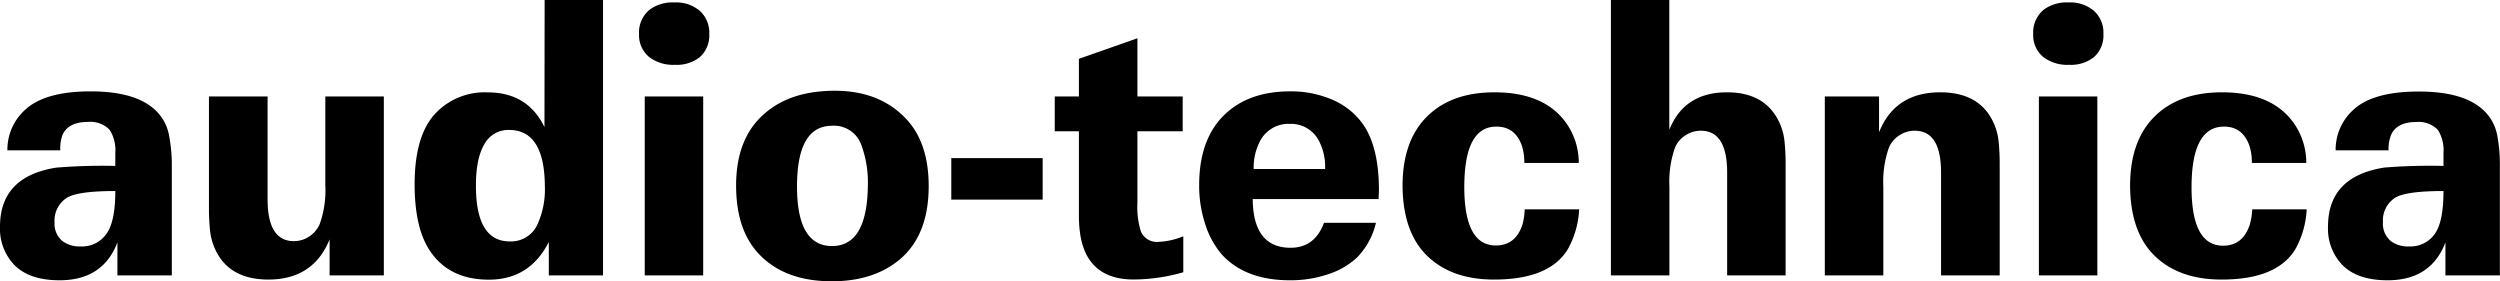 <svg xmlns="http://www.w3.org/2000/svg" viewBox="0 0 449.02 50.48"><title>Fichier 1</title><g id="Calque_2" data-name="Calque 2"><g id="Calque_1-2" data-name="Calque 1"><path d="M20.71,29.8V27.48a6.86,6.86,0,0,0-1-4.14,4.79,4.79,0,0,0-3.93-1.44q-3.49,0-4.55,2.32A7.19,7.19,0,0,0,10.83,27H1.33a9.61,9.61,0,0,1,3.11-7.21Q8,16.41,16.27,16.41q7.62,0,11.21,3a8.23,8.23,0,0,1,2.87,4.85A28.42,28.42,0,0,1,30.86,30V49.46H21.09V43.54q-2.6,6.8-10.39,6.8-5.47,0-8.17-2.8A9.38,9.38,0,0,1,0,40.71q0-9,10.08-10.6A101.41,101.41,0,0,1,20.71,29.8Zm0,4.51q-6.77,0-8.72,1.23a4.82,4.82,0,0,0-2.19,4.38,4,4,0,0,0,1.47,3.42,5.13,5.13,0,0,0,3.21.92,5.33,5.33,0,0,0,4.75-2.43Q20.71,39.61,20.71,34.32Z"/><path d="M68.94,17.33V49.46H59.2V43q-2.94,7.21-11,7.21-6.12,0-8.82-4.1a10.64,10.64,0,0,1-1.64-4.58,37.72,37.72,0,0,1-.21-4.14V17.33H48.06V35.79q0,7.52,4.72,7.52a4.91,4.91,0,0,0,2.77-.84,5.08,5.08,0,0,0,1.88-2.24,18.23,18.23,0,0,0,1-7V17.33Z"/><path d="M97.82,0h10.49V49.46H98.57v-6q-3.42,6.77-10.77,6.77T77,44.71q-2.53-4.07-2.53-11.62,0-8.72,3.73-12.71a12.17,12.17,0,0,1,9.37-3.79q7.21,0,10.22,6.25ZM91.43,23.34A4.89,4.89,0,0,0,87,25.89q-1.52,2.55-1.52,7.47,0,10,6.08,10a5.21,5.21,0,0,0,5-3.11,15.22,15.22,0,0,0,1.3-6.84Q97.79,23.34,91.43,23.34Z"/><path d="M121.17.44A6.5,6.5,0,0,1,125.75,2a5.29,5.29,0,0,1,1.64,4.1,5.2,5.2,0,0,1-1.71,4.17,6.64,6.64,0,0,1-4.44,1.37,7.11,7.11,0,0,1-4.65-1.4,5.08,5.08,0,0,1-1.81-4.14,5.25,5.25,0,0,1,2-4.44A7,7,0,0,1,121.17.44Zm5.13,16.88V49.46H115.8V17.33Z"/><path d="M149.95,16.3q8,0,12.75,5,4.1,4.31,4.1,12.13,0,9.09-5.57,13.47-4.61,3.62-11.83,3.62-8.24,0-12.85-4.65-4.34-4.34-4.34-12.54,0-8.61,5.2-13Q142.05,16.3,149.95,16.3Zm-.51,6.29q-6.29,0-6.29,10.9,0,10.7,6.29,10.7t6.43-10.77a19.43,19.43,0,0,0-1.23-7.55A5.2,5.2,0,0,0,149.43,22.59Z"/><path d="M170.86,28.4h16.41v7.45H170.86Z"/><path d="M204.29,6.87V17.33h8.13v6.25h-8.13V36.5a14.5,14.5,0,0,0,.62,5.06,3.12,3.12,0,0,0,3.21,1.88,13.19,13.19,0,0,0,4.41-1v6.46a32.64,32.64,0,0,1-8.92,1.3q-5.4,0-7.83-3.42-2-2.73-2-8.07V23.58h-4.34V17.33h4.34V10.56Z"/><path d="M247.6,35.75H225q.07,8.75,6.8,8.75,4.34,0,6-4.48h9.33a13.16,13.16,0,0,1-3.32,6.15,13.64,13.64,0,0,1-5.2,3.06,21,21,0,0,1-6.9,1.11q-8,0-12.24-4.61a15.44,15.44,0,0,1-3-5.47,22,22,0,0,1-1.09-7q0-8.31,4.61-12.71,4.34-4.14,11.72-4.14a18.66,18.66,0,0,1,7.47,1.45,13,13,0,0,1,5.35,4.08q3.14,4.1,3.14,12.27ZM238,30.35a10.16,10.16,0,0,0-1.2-5.23,5.63,5.63,0,0,0-5.13-2.87,5.75,5.75,0,0,0-5.5,3.38,10.28,10.28,0,0,0-1,4.72Z"/><path d="M273.85,37.6h9.78a16.32,16.32,0,0,1-2.05,7.18q-3.32,5.43-13.23,5.43-7.62,0-12-4.24t-4.44-12.58q0-7.86,4.14-12.2,4.41-4.61,12.37-4.61,8.89,0,12.82,5.43a12.38,12.38,0,0,1,2.32,7.25h-9.78a9.72,9.72,0,0,0-.41-3q-1.2-3.52-4.58-3.52Q263,22.7,263,33.6q0,10.49,5.67,10.49,3.55,0,4.79-3.79A12.3,12.3,0,0,0,273.85,37.6Z"/><path d="M299.82,23.31q2.7-6.73,10.36-6.73,6,0,8.68,4.1a10.64,10.64,0,0,1,1.64,4.58,37.72,37.72,0,0,1,.21,4.14V49.46H310.21V31q0-7.52-4.72-7.52a5,5,0,0,0-2.79.84,4.85,4.85,0,0,0-1.86,2.2,18.5,18.5,0,0,0-1,7V49.46H289.33V0h10.49Z"/><path d="M337.49,17.33v6.43q2.87-7.18,11-7.18,6.12,0,8.82,4.1a10.64,10.64,0,0,1,1.64,4.58,37.72,37.72,0,0,1,.21,4.14V49.46H348.63V31q0-7.52-4.72-7.52a5,5,0,0,0-2.79.84,4.85,4.85,0,0,0-1.86,2.2,18.5,18.5,0,0,0-1,7V49.46H327.75V17.33Z"/><path d="M371.57.44A6.5,6.5,0,0,1,376.15,2a5.29,5.29,0,0,1,1.64,4.1,5.2,5.2,0,0,1-1.71,4.17,6.64,6.64,0,0,1-4.44,1.37,7.11,7.11,0,0,1-4.65-1.4,5.08,5.08,0,0,1-1.81-4.14,5.25,5.25,0,0,1,2-4.44A7,7,0,0,1,371.57.44Zm5.13,16.88V49.46H366.2V17.33Z"/><path d="M404.52,37.6h9.78a16.32,16.32,0,0,1-2.05,7.18q-3.32,5.43-13.23,5.43-7.62,0-12-4.24t-4.44-12.58q0-7.86,4.14-12.2,4.41-4.61,12.37-4.61,8.89,0,12.82,5.43a12.38,12.38,0,0,1,2.32,7.25h-9.78a9.72,9.72,0,0,0-.41-3q-1.2-3.52-4.58-3.52-5.84,0-5.84,10.9,0,10.49,5.67,10.49,3.55,0,4.79-3.79A12.3,12.3,0,0,0,404.52,37.6Z"/><path d="M438.87,29.8V27.48a6.86,6.86,0,0,0-1-4.14A4.79,4.79,0,0,0,434,21.91q-3.49,0-4.55,2.32A7.19,7.19,0,0,0,429,27h-9.5a9.61,9.61,0,0,1,3.11-7.21q3.52-3.35,11.83-3.35,7.62,0,11.21,3a8.23,8.23,0,0,1,2.87,4.85A28.42,28.42,0,0,1,449,30V49.46h-9.78V43.54q-2.6,6.8-10.39,6.8-5.47,0-8.17-2.8a9.38,9.38,0,0,1-2.53-6.84q0-9,10.08-10.6A101.41,101.41,0,0,1,438.87,29.8Zm0,4.51q-6.77,0-8.72,1.23A4.82,4.82,0,0,0,428,39.92a4,4,0,0,0,1.47,3.42,5.12,5.12,0,0,0,3.21.92,5.33,5.33,0,0,0,4.75-2.43Q438.87,39.61,438.87,34.32Z"/></g></g></svg>